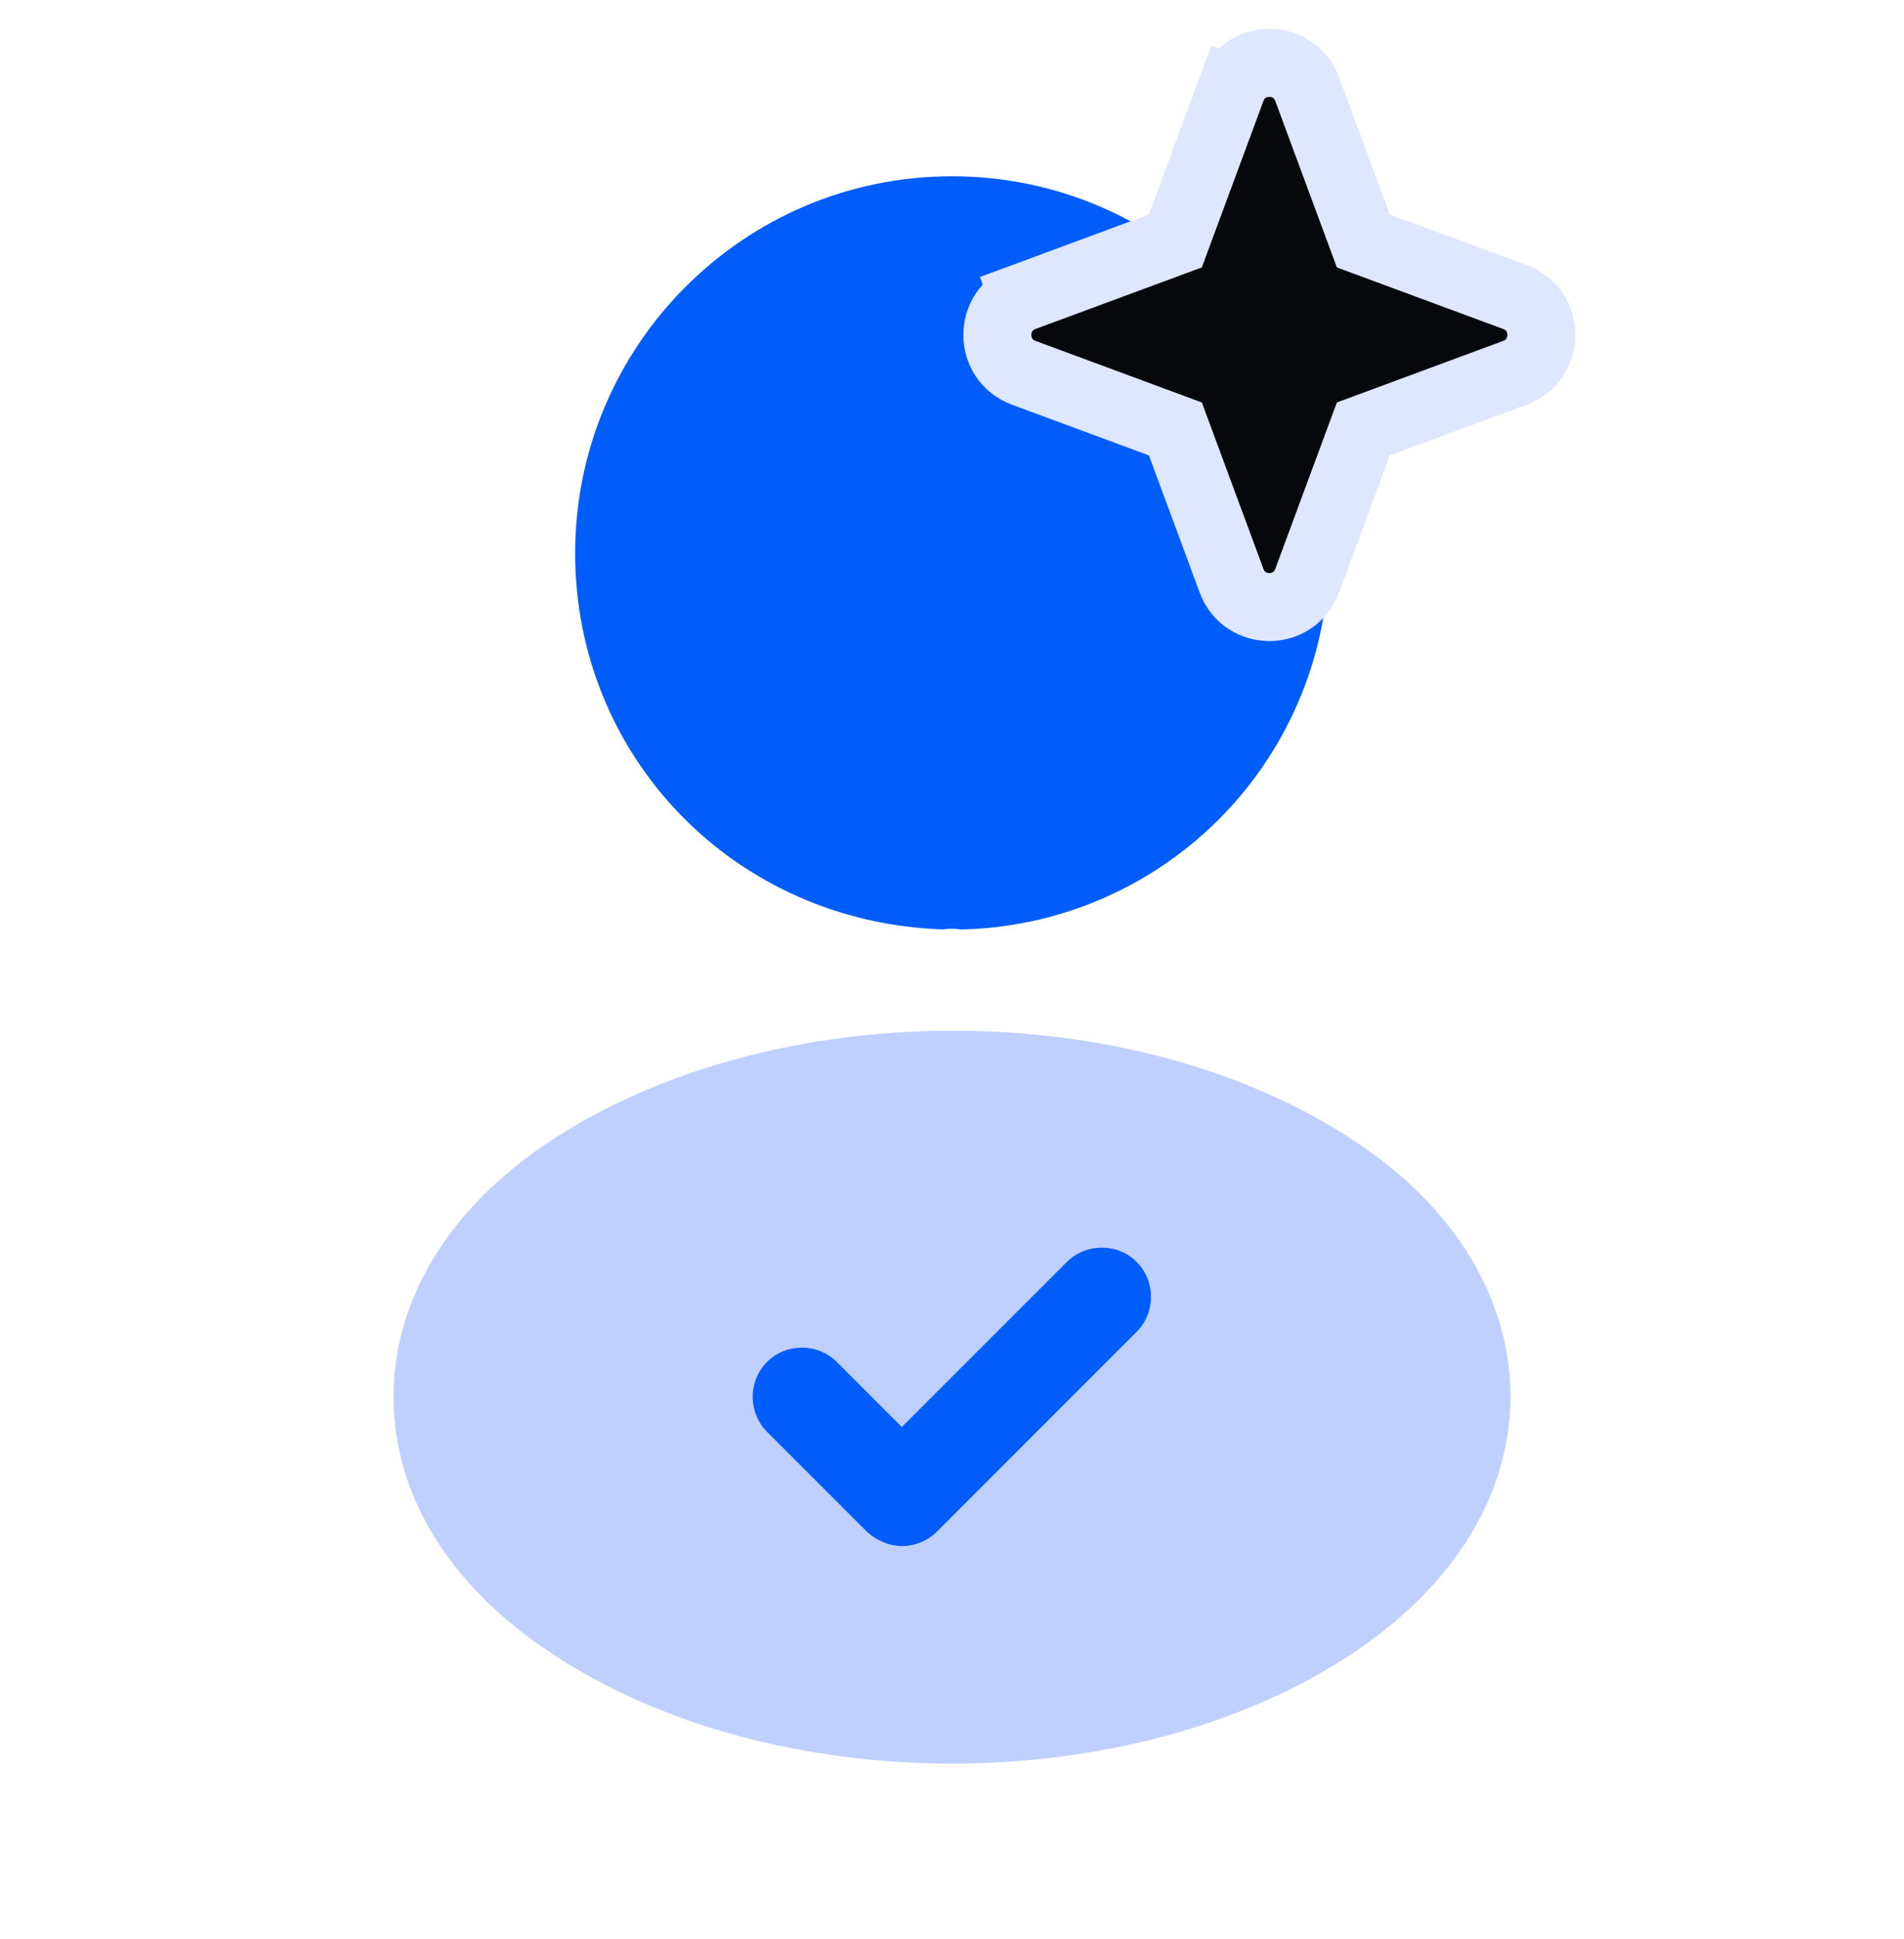 <svg width="56" height="57" viewBox="0 0 56 57" fill="none" xmlns="http://www.w3.org/2000/svg">
<g clip-path="url(#clip0_457_36495)">
<path d="M27.999 5.182C21.886 5.182 16.916 10.152 16.916 16.265C16.916 22.262 21.606 27.115 27.719 27.325C27.906 27.302 28.093 27.302 28.233 27.325H28.396C31.265 27.229 33.983 26.022 35.978 23.958C37.972 21.894 39.086 19.135 39.083 16.265C39.083 10.152 34.113 5.182 27.999 5.182Z" fill="#015DFA"/>
<path d="M39.854 33.558C33.344 29.218 22.728 29.218 16.171 33.558C13.208 35.518 11.574 38.201 11.574 41.071C11.574 43.941 13.208 46.601 16.148 48.561C19.414 50.754 23.708 51.851 28.001 51.851C32.294 51.851 36.588 50.754 39.854 48.561C42.794 46.578 44.428 43.918 44.428 41.024C44.404 38.178 42.794 35.494 39.854 33.558Z" fill="#BFD0FF"/>
<path d="M26.525 45.455C26.152 45.455 25.779 45.292 25.498 45.035L22.558 42.095C22.289 41.821 22.139 41.452 22.139 41.068C22.139 40.684 22.289 40.316 22.558 40.042C23.119 39.482 24.052 39.482 24.612 40.042L26.525 41.955L31.378 37.102C31.939 36.542 32.872 36.542 33.432 37.102C33.992 37.662 33.992 38.595 33.432 39.155L27.552 45.035C27.417 45.169 27.256 45.275 27.08 45.347C26.904 45.419 26.715 45.456 26.525 45.455Z" fill="#015DFA"/>
<path d="M36.222 2.622L37.154 2.967L36.222 2.622L34.57 7.084L30.108 8.735L30.456 9.673L30.108 8.735C29.076 9.117 29.076 10.578 30.108 10.96L34.57 12.611L36.222 17.073C36.604 18.106 38.064 18.106 38.446 17.073L40.098 12.611L44.56 10.96C45.592 10.578 45.592 9.117 44.56 8.735L40.098 7.084L38.446 2.622C38.064 1.59 36.604 1.59 36.222 2.622Z" fill="#07080C" stroke="#DFE7FF" stroke-width="2"/>
</g>
<defs>
<clipPath id="clip0_457_36495">
<rect width="56" height="56" fill="white" transform="translate(0 0.516)"/>
</clipPath>
</defs>
</svg>
